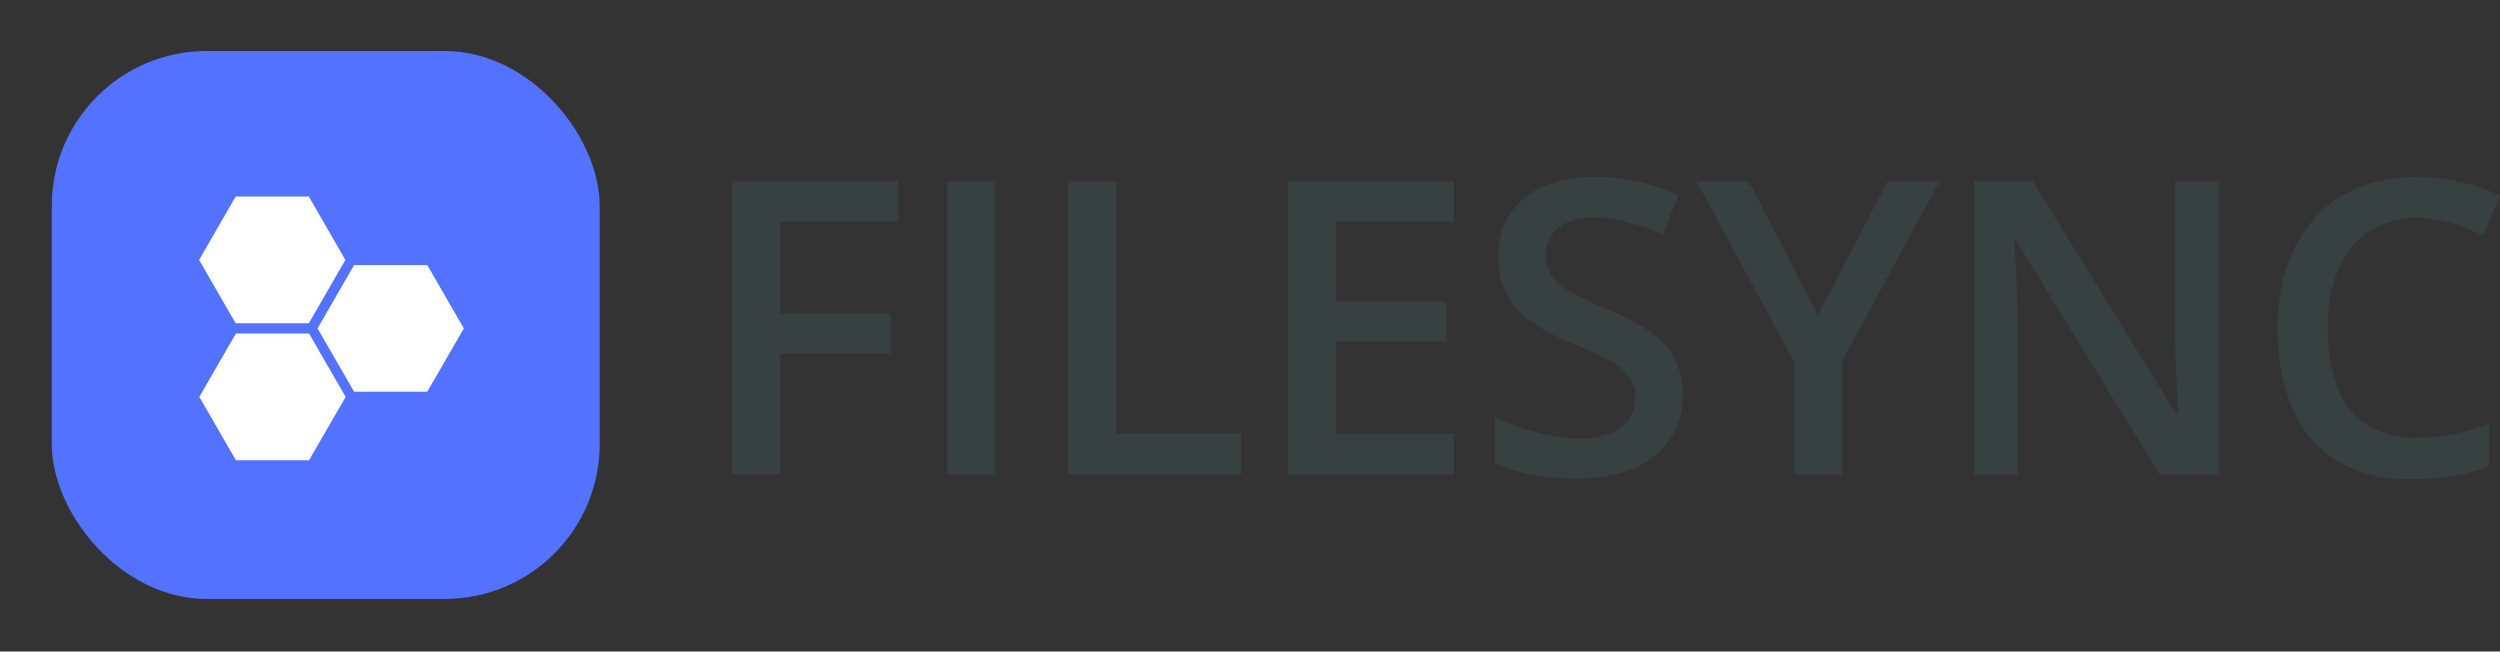 <svg xmlns="http://www.w3.org/2000/svg" width="365.03" height="95.13" viewBox="0 0 365.03 95.13">
  <rect x="0" y="0" width="365.03" height="95.13" fill="#333333" stroke="none"/>
  <g id="Ebene_2" data-name="Ebene 2">
    <g id="Ebene_1-2" data-name="Ebene 1">
      <rect x="7.56" y="7.45" width="80" height="80" rx="22.61" style="fill: #5272ff"/>
      <polygon points="44.95 28.95 34.55 28.95 29.36 37.95 34.55 46.95 44.95 46.95 50.14 37.95 44.95 28.95" style="fill: #fff;stroke: #fcfcfc;stroke-miterlimit: 10;stroke-width: 0.5px"/>
      <polygon points="62.24 38.95 51.85 38.95 46.65 47.95 51.85 56.95 62.24 56.95 67.44 47.95 62.24 38.95" style="fill: #fff;stroke: #fcfcfc;stroke-miterlimit: 10;stroke-width: 0.5px"/>
      <polygon points="44.98 48.95 34.59 48.95 29.39 57.95 34.59 66.95 44.98 66.95 50.18 57.95 44.98 48.95" style="fill: #fff;stroke: #fcfcfc;stroke-miterlimit: 10;stroke-width: 0.5px"/>
      <g>
        <path d="M113.94,69.3h-7V26.47h24.2v5.92H113.94V45.75h16.11v5.89H113.94Z" style="fill: #374140"/>
        <path d="M138.33,69.3V26.47h7V69.3Z" style="fill: #374140"/>
        <path d="M156,69.3V26.47h7V63.33h18.2v6Z" style="fill: #374140"/>
        <path d="M212.31,69.3H188.05V26.47h24.26v5.92H195.08V44h16.14v5.89H195.08V63.36h17.23Z" style="fill: #374140"/>
        <path d="M245.66,57.64a11.48,11.48,0,0,1-1.86,6.57,11.81,11.81,0,0,1-5.33,4.22,21.39,21.39,0,0,1-8.28,1.46,37.89,37.89,0,0,1-4.48-.26,29.67,29.67,0,0,1-4-.78,21.27,21.27,0,0,1-3.44-1.24V61a44.29,44.29,0,0,0,5.83,2.07,23.52,23.52,0,0,0,6.56.92,12.52,12.52,0,0,0,4.53-.71,5.26,5.26,0,0,0,3.56-5.18,5,5,0,0,0-1-3.22,9.36,9.36,0,0,0-3.09-2.41,54.66,54.66,0,0,0-5.17-2.36,34.85,34.85,0,0,1-4-1.94A15.89,15.89,0,0,1,222,45.6a10.67,10.67,0,0,1-2.36-3.47,11.82,11.82,0,0,1-.86-4.73,10.84,10.84,0,0,1,1.74-6.21,11.07,11.07,0,0,1,4.92-4,18.73,18.73,0,0,1,7.43-1.37,27.44,27.44,0,0,1,6.34.7,32.83,32.83,0,0,1,5.85,2l-2.23,5.66a40.54,40.54,0,0,0-5.11-1.73,20,20,0,0,0-5.06-.65,9.49,9.49,0,0,0-3.78.68,5.21,5.21,0,0,0-2.35,1.89,5.07,5.07,0,0,0-.81,2.88,5.26,5.26,0,0,0,.92,3.15,8.4,8.4,0,0,0,2.87,2.33q2,1.07,5,2.35a36.9,36.9,0,0,1,6,3.07A11.78,11.78,0,0,1,244.34,52,10.93,10.93,0,0,1,245.66,57.64Z" style="fill: #374140"/>
        <path d="M265.45,46l10.17-19.54h7.58L269,52.66V69.3h-7V52.93L247.7,26.47h7.64Z" style="fill: #374140"/>
        <path d="M324,69.3h-8.64l-21-34.18h-.26c.08,1.15.15,2.37.22,3.66s.13,2.62.17,4,.1,2.76.14,4.16V69.3h-6.39V26.47h8.58l20.95,34H318c0-1-.09-2.14-.15-3.43s-.11-2.62-.16-4-.08-2.71-.1-4V26.47H324Z" style="fill: #374140"/>
        <path d="M352.87,31.83A13,13,0,0,0,347.38,33a11.12,11.12,0,0,0-4.09,3.21,14.59,14.59,0,0,0-2.54,5.06,23.54,23.54,0,0,0-.88,6.7,23.64,23.64,0,0,0,1.4,8.57A11.48,11.48,0,0,0,345.55,62a12.81,12.81,0,0,0,7.27,1.91,26.54,26.54,0,0,0,5.3-.52A48.38,48.38,0,0,0,363.45,62v6a27.52,27.52,0,0,1-5.27,1.49,36.17,36.17,0,0,1-6.16.47,20.11,20.11,0,0,1-10.88-2.72,16.51,16.51,0,0,1-6.44-7.68,29.18,29.18,0,0,1-2.13-11.6A28,28,0,0,1,333.92,39a20.13,20.13,0,0,1,3.93-7,17.12,17.12,0,0,1,6.37-4.55,22.28,22.28,0,0,1,8.68-1.59,28.17,28.17,0,0,1,6.35.72,25.64,25.64,0,0,1,5.78,2l-2.46,5.8a35.17,35.17,0,0,0-4.66-1.81A16.69,16.69,0,0,0,352.87,31.83Z" style="fill: #374140"/>
      </g>
    </g>
  </g>
</svg>
